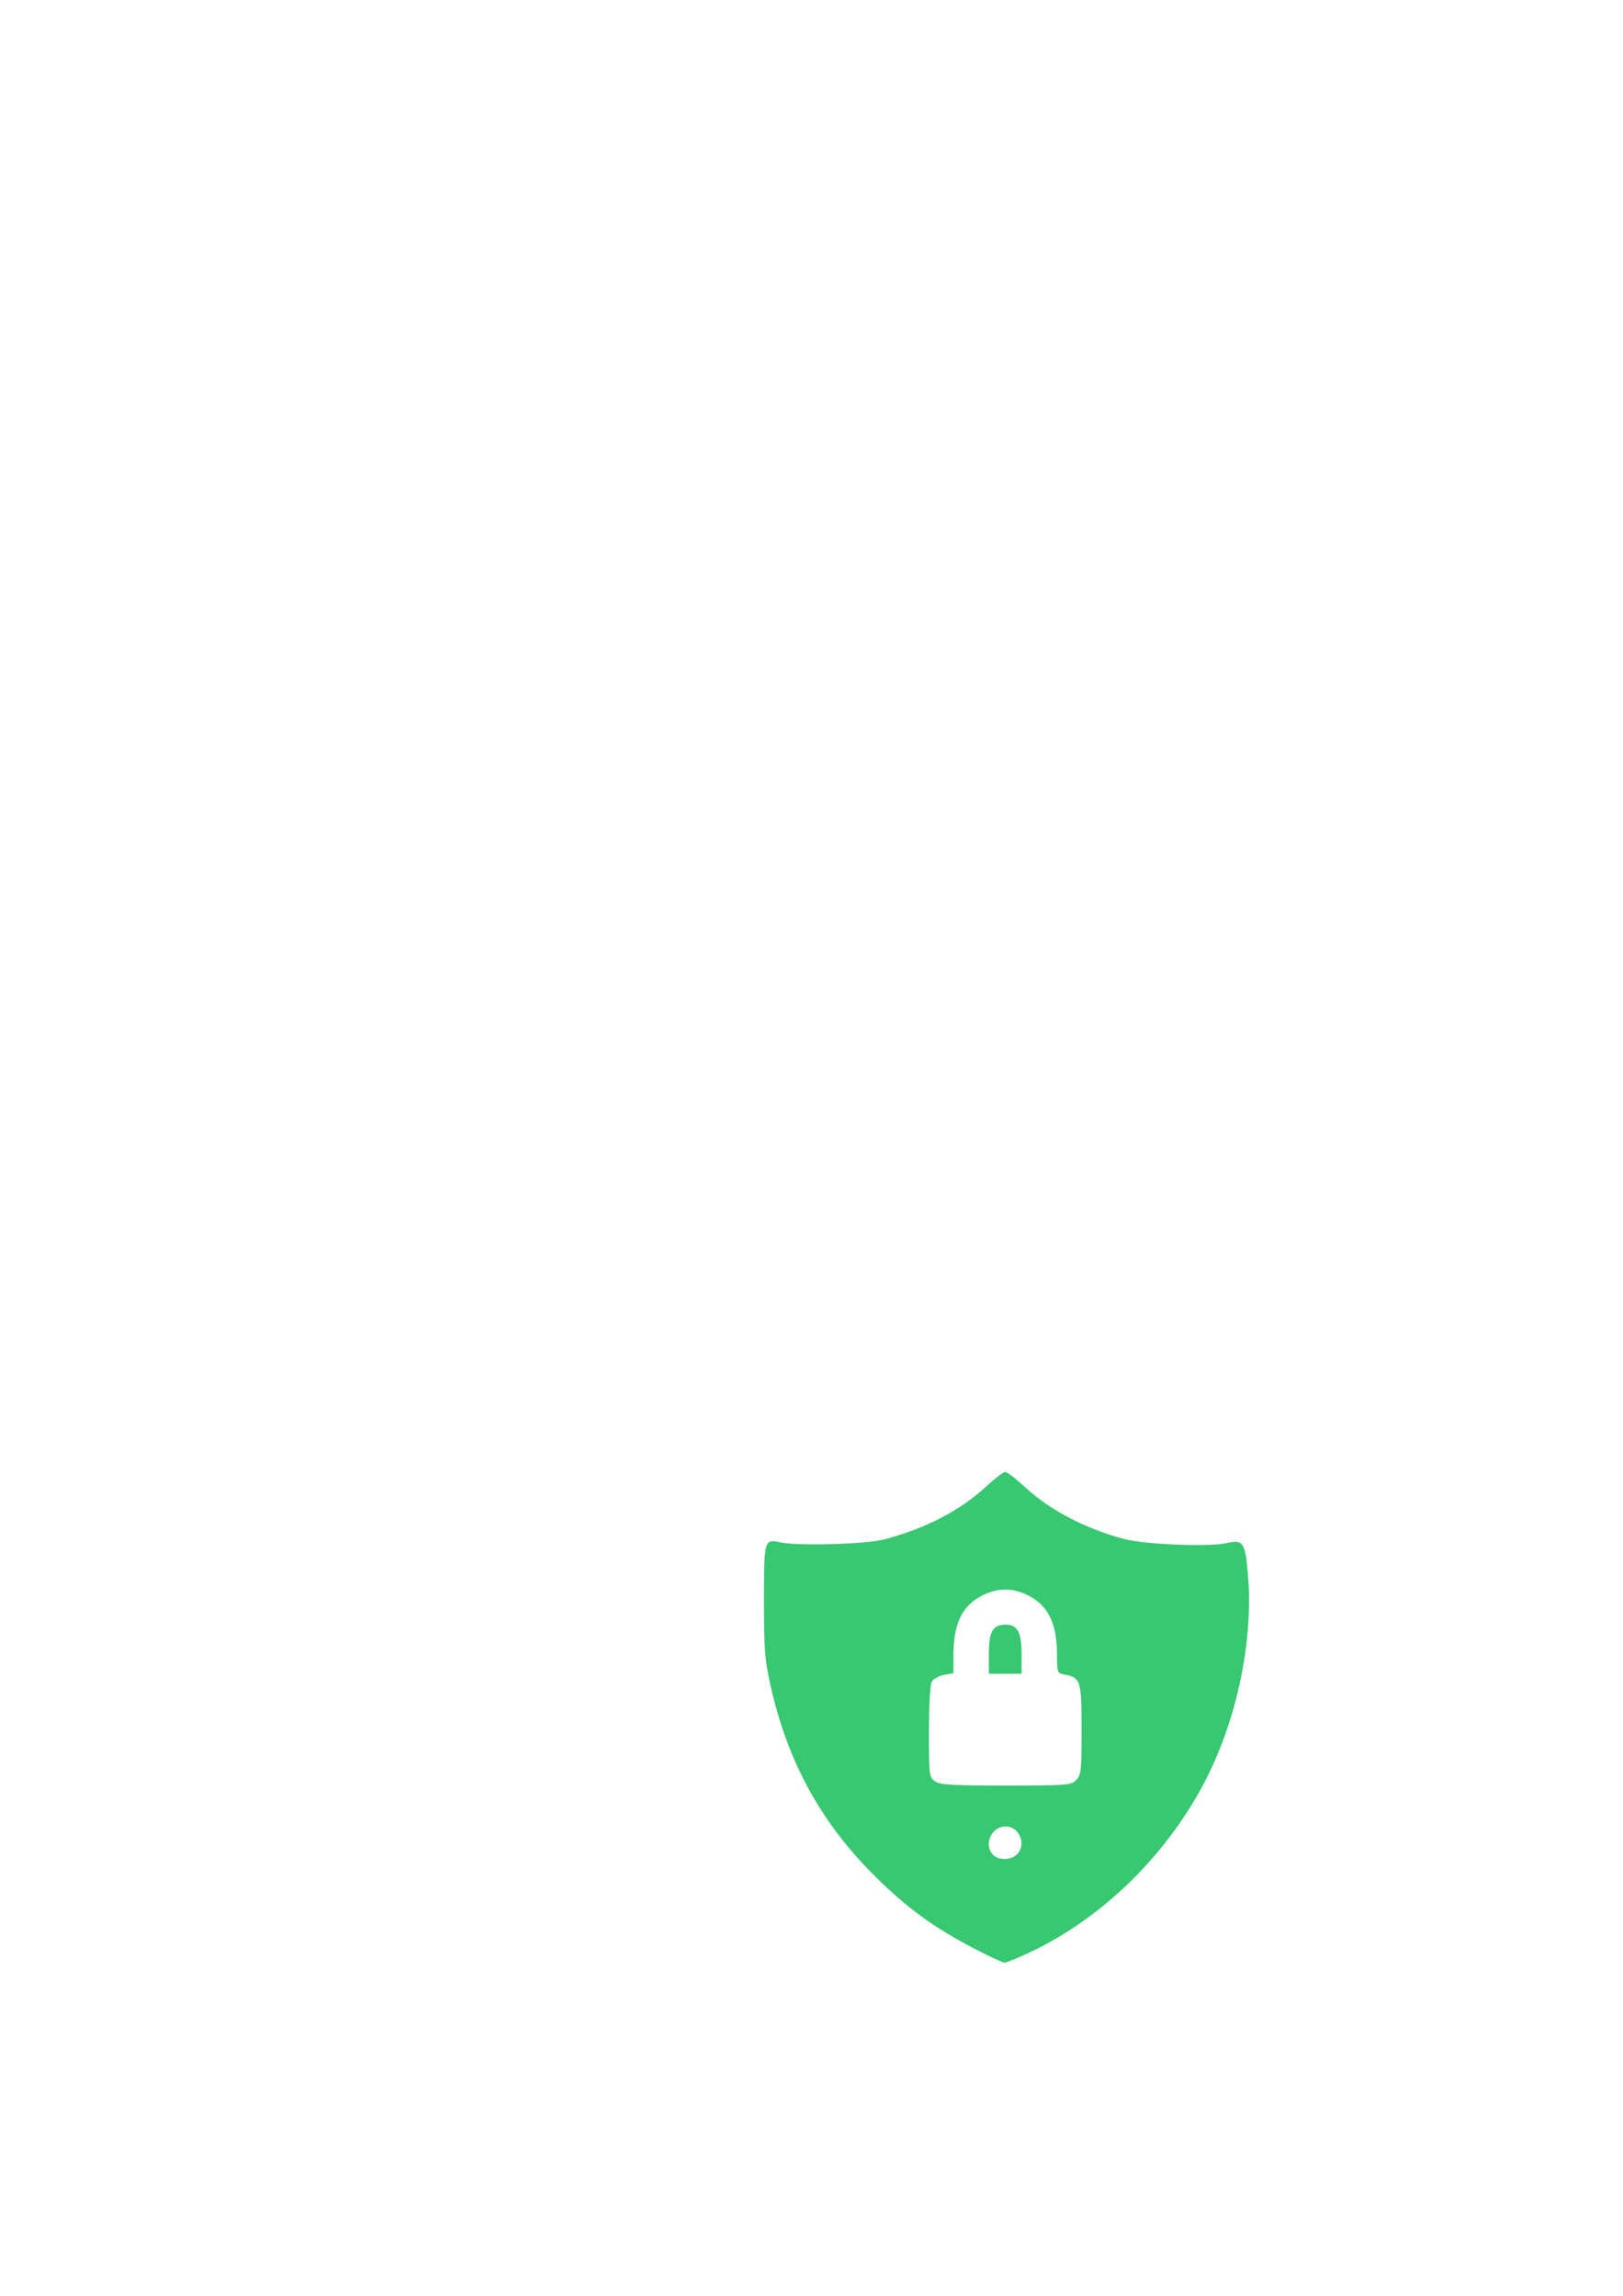 <?xml version="1.0" encoding="UTF-8" standalone="no"?>
<!-- Created with Inkscape (http://www.inkscape.org/) -->

<svg
   xmlns:dc="http://purl.org/dc/elements/1.1/"
   xmlns:cc="http://creativecommons.org/ns#"
   xmlns:rdf="http://www.w3.org/1999/02/22-rdf-syntax-ns#"
   xmlns:svg="http://www.w3.org/2000/svg"
   xmlns="http://www.w3.org/2000/svg"
   xmlns:sodipodi="http://sodipodi.sourceforge.net/DTD/sodipodi-0.dtd"
   xmlns:inkscape="http://www.inkscape.org/namespaces/inkscape"
   width="210mm"
   height="297mm"
   viewBox="0 0 210 297"
   version="1.1"
   id="svg8"
   inkscape:version="0.92.4 (5da689c313, 2019-01-14)"
   sodipodi:docname="ssl.svg">
  <defs
     id="defs2" />
  <sodipodi:namedview
     id="base"
     pagecolor="#ffffff"
     bordercolor="#666666"
     borderopacity="1.0"
     inkscape:pageopacity="0.0"
     inkscape:pageshadow="2"
     inkscape:zoom="0.7"
     inkscape:cx="257.56804"
     inkscape:cy="317.05199"
     inkscape:document-units="mm"
     inkscape:current-layer="layer1"
     showgrid="false"
     inkscape:window-width="1366"
     inkscape:window-height="709"
     inkscape:window-x="0"
     inkscape:window-y="31"
     inkscape:window-maximized="1" />
  <g
     inkscape:label="Camada 1"
     inkscape:groupmode="layer"
     id="layer1">
    <path
       style="fill:#37c871;stroke-width:0.353;fill-opacity:1"
       d="m 126.006,252.053 c -5.232,-2.726 -8.733,-5.286 -12.886,-9.425 -6.968,-6.943 -11.243,-14.792 -13.449,-24.695 -0.716,-3.215 -0.825,-4.649 -0.825,-10.861 0,-7.866 0.041,-8.011 2.1,-7.549 2.223,0.499 11.209,0.241 13.538,-0.389 5.375,-1.454 9.769,-3.738 13.068,-6.792 1.144,-1.059 2.276,-1.926 2.516,-1.926 0.239,0 1.373,0.868 2.519,1.93 3.264,3.021 7.708,5.357 12.826,6.742 2.626,0.71 11.033,1.059 13.229,0.548 2.212,-0.514 2.465,-0.151 2.828,4.05 0.714,8.284 -1.307,18.305 -5.292,26.23 -4.892,9.729 -13.315,18.081 -22.76,22.569 -1.657,0.787 -3.208,1.426 -3.446,1.419 -0.239,-0.007 -2.024,-0.84 -3.966,-1.852 z m 5.533,-12.125 c 1.339,-1.211 0.396,-3.649 -1.41,-3.649 -1.865,0 -2.918,2.385 -1.624,3.679 0.723,0.723 2.219,0.708 3.034,-0.029 z m 7.701,-9.647 c 0.648,-0.648 0.706,-1.176 0.706,-6.501 0,-6.357 -0.114,-6.733 -2.159,-7.142 -0.996,-0.199 -1.016,-0.248 -1.018,-2.54 -0.004,-4.217 -1.211,-6.563 -4.04,-7.848 -1.81,-0.822 -3.511,-0.822 -5.321,0 -2.83,1.286 -4.037,3.631 -4.04,7.853 l -0.002,2.342 -1.23,0.231 c -0.677,0.127 -1.391,0.531 -1.587,0.898 -0.2,0.373 -0.357,3.237 -0.357,6.491 0,5.618 0.028,5.843 0.784,6.373 0.656,0.46 2.151,0.549 9.172,0.549 7.918,0 8.428,-0.04 9.094,-0.706 z m -11.289,-16.349 c 0,-2.867 0.517,-3.759 2.178,-3.759 1.522,0 2.055,0.992 2.055,3.82 v 2.53 h -2.117 -2.117 z"
       id="path3724"
       inkscape:connector-curvature="0"
       inkscape:export-xdpi="72"
       inkscape:export-ydpi="72" />
    <rect
       style="fill:none;stroke:none;stroke-width:0.265"
       id="rect3726"
       width="70.556"
       height="70.556"
       x="94.951"
       y="186.883"
       inkscape:export-xdpi="72"
       inkscape:export-ydpi="72" />
  </g>
</svg>
